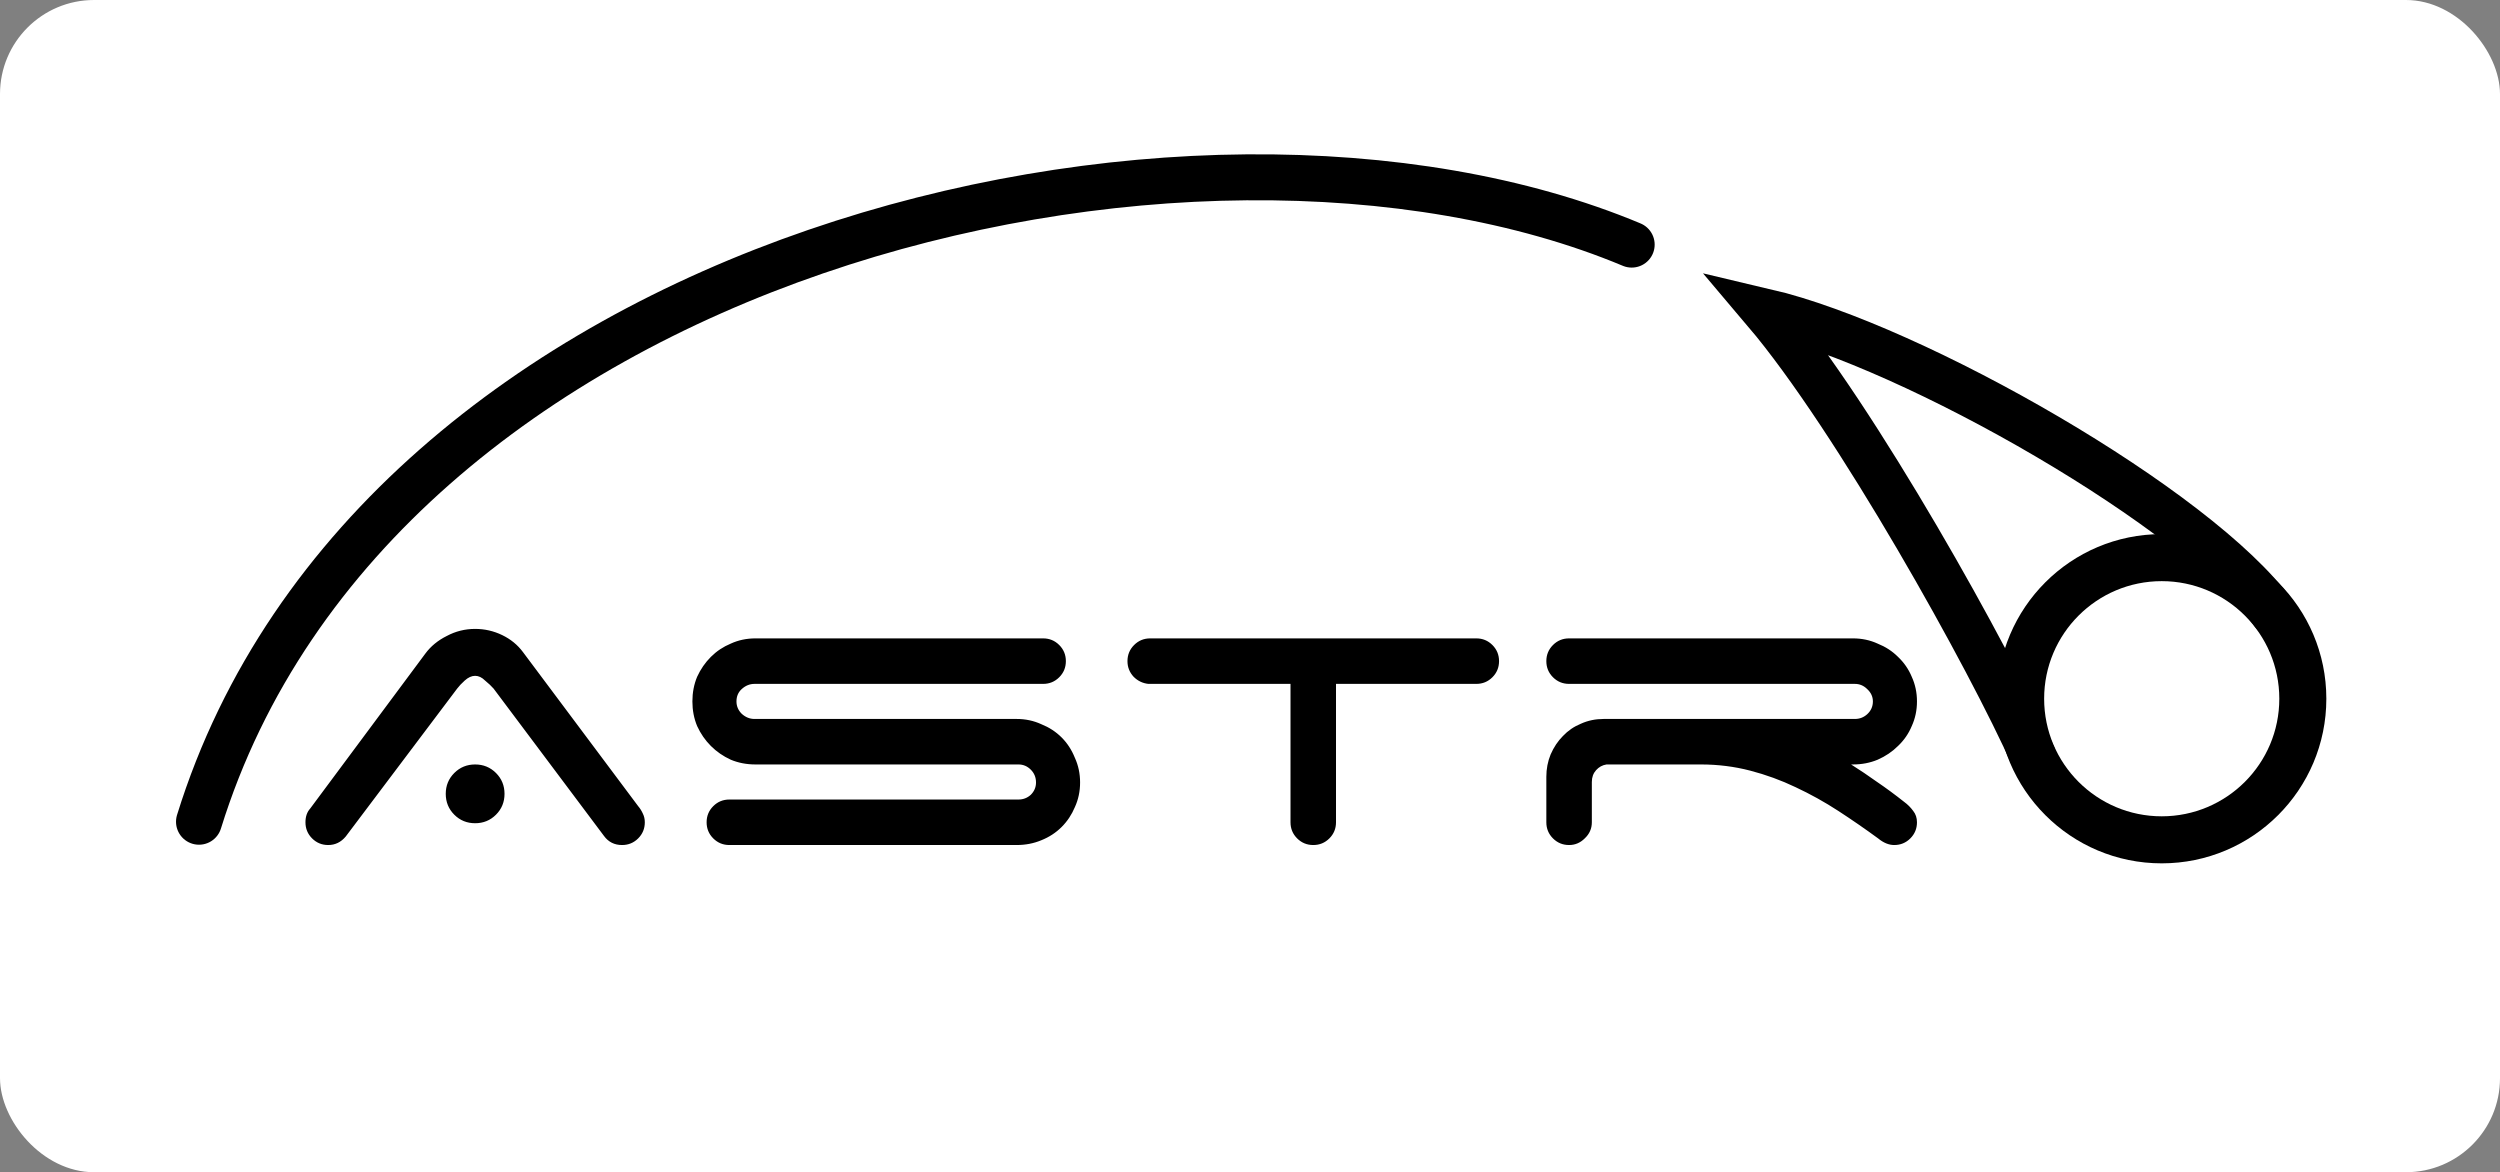 <svg width="691" height="324" viewBox="0 0 691 324" fill="none" xmlns="http://www.w3.org/2000/svg">
<rect x="0" y="0" width="691" height="324" fill="#808080" stroke="none"/>
<rect width="691" height="324" rx="26" fill="white"/>
<path d="M123.205 219.418C123.205 217.148 123.991 215.226 125.563 213.654C127.135 212.082 129.056 211.296 131.327 211.296C133.598 211.296 135.519 212.082 137.091 213.654C138.663 215.226 139.449 217.148 139.449 219.418C139.449 221.689 138.663 223.61 137.091 225.182C135.519 226.754 133.598 227.54 131.327 227.54C129.056 227.54 127.135 226.754 125.563 225.182C123.991 223.61 123.205 221.689 123.205 219.418ZM95.564 231.208C94.254 232.78 92.638 233.566 90.717 233.566C88.97 233.566 87.486 232.955 86.263 231.732C85.04 230.51 84.429 229.025 84.429 227.278C84.429 225.706 84.866 224.44 85.739 223.479L117.572 180.642C119.057 178.634 121.022 177.018 123.467 175.795C125.912 174.485 128.532 173.83 131.327 173.83C133.947 173.83 136.436 174.398 138.794 175.533C141.152 176.669 143.073 178.241 144.558 180.249L176.391 222.824C176.915 223.436 177.352 224.134 177.701 224.92C178.05 225.619 178.225 226.405 178.225 227.278C178.225 229.025 177.614 230.51 176.391 231.732C175.168 232.955 173.684 233.566 171.937 233.566C169.841 233.566 168.182 232.737 166.959 231.077L136.436 190.336C135.825 189.638 135.039 188.895 134.078 188.109C133.205 187.236 132.288 186.799 131.327 186.799C130.366 186.799 129.406 187.236 128.445 188.109C127.572 188.895 126.873 189.638 126.349 190.336L95.564 231.208ZM208.801 211.296C206.356 211.296 204.085 210.86 201.989 209.986C199.893 209.026 198.059 207.759 196.487 206.187C194.915 204.615 193.649 202.781 192.688 200.685C191.815 198.589 191.378 196.319 191.378 193.873C191.378 191.428 191.815 189.157 192.688 187.061C193.649 184.965 194.915 183.131 196.487 181.559C198.059 179.987 199.893 178.765 201.989 177.891C204.085 176.931 206.356 176.45 208.801 176.45H288.318C290.065 176.45 291.549 177.062 292.772 178.284C293.995 179.507 294.606 180.992 294.606 182.738C294.606 184.485 293.995 185.97 292.772 187.192C291.549 188.415 290.065 189.026 288.318 189.026H208.539C207.229 189.026 206.05 189.507 205.002 190.467C204.041 191.341 203.561 192.476 203.561 193.873C203.561 195.183 204.041 196.319 205.002 197.279C206.05 198.24 207.229 198.72 208.539 198.72H280.982C283.427 198.72 285.698 199.201 287.794 200.161C289.977 201.035 291.855 202.257 293.427 203.829C294.999 205.401 296.222 207.279 297.095 209.462C298.056 211.558 298.536 213.829 298.536 216.274C298.536 218.72 298.056 220.99 297.095 223.086C296.222 225.182 294.999 227.016 293.427 228.588C291.855 230.16 289.977 231.383 287.794 232.256C285.698 233.13 283.427 233.566 280.982 233.566H201.596C199.849 233.566 198.365 232.955 197.142 231.732C195.919 230.51 195.308 229.025 195.308 227.278C195.308 225.532 195.919 224.047 197.142 222.824C198.365 221.602 199.849 220.99 201.596 220.99H281.506C282.816 220.99 283.951 220.554 284.912 219.68C285.873 218.72 286.353 217.584 286.353 216.274C286.353 214.877 285.873 213.698 284.912 212.737C283.951 211.777 282.816 211.296 281.506 211.296H208.801ZM408.048 176.45C409.795 176.45 411.279 177.062 412.502 178.284C413.725 179.507 414.336 180.992 414.336 182.738C414.336 184.485 413.725 185.97 412.502 187.192C411.279 188.415 409.795 189.026 408.048 189.026H369.272V227.278C369.272 229.025 368.661 230.51 367.438 231.732C366.215 232.955 364.731 233.566 362.984 233.566C361.237 233.566 359.753 232.955 358.53 231.732C357.307 230.51 356.696 229.025 356.696 227.278V189.026H317.396C315.824 188.852 314.47 188.197 313.335 187.061C312.2 185.839 311.632 184.398 311.632 182.738C311.632 180.992 312.243 179.507 313.466 178.284C314.689 177.062 316.173 176.45 317.92 176.45H408.048ZM511.641 211.296C513.999 212.781 516.401 214.397 518.846 216.143C521.292 217.803 523.781 219.637 526.313 221.645C527.274 222.344 528.104 223.174 528.802 224.134C529.501 225.008 529.85 226.056 529.85 227.278C529.85 229.025 529.239 230.51 528.016 231.732C526.794 232.955 525.309 233.566 523.562 233.566C522.078 233.566 520.593 232.955 519.108 231.732C515.528 229.112 511.86 226.58 508.104 224.134C504.349 221.689 500.419 219.506 496.314 217.584C492.297 215.663 488.105 214.135 483.738 212.999C479.372 211.864 474.83 211.296 470.114 211.296H444.045C442.91 211.471 441.949 211.995 441.163 212.868C440.377 213.742 439.984 214.833 439.984 216.143V227.278C439.984 229.025 439.329 230.51 438.019 231.732C436.797 232.955 435.356 233.566 433.696 233.566C431.95 233.566 430.465 232.955 429.242 231.732C428.02 230.51 427.408 229.025 427.408 227.278V214.702C427.408 212.519 427.801 210.467 428.587 208.545C429.461 206.537 430.596 204.834 431.993 203.436C433.391 201.952 435.05 200.816 436.971 200.03C438.893 199.157 440.989 198.72 443.259 198.72H512.689C513.999 198.72 515.135 198.284 516.095 197.41C517.143 196.45 517.667 195.271 517.667 193.873C517.667 192.563 517.143 191.428 516.095 190.467C515.135 189.507 513.999 189.026 512.689 189.026H433.696C431.95 189.026 430.465 188.415 429.242 187.192C428.02 185.97 427.408 184.485 427.408 182.738C427.408 180.992 428.02 179.507 429.242 178.284C430.465 177.062 431.95 176.45 433.696 176.45H512.165C514.611 176.45 516.881 176.931 518.977 177.891C521.161 178.765 523.038 179.987 524.61 181.559C526.27 183.131 527.536 184.965 528.409 187.061C529.37 189.157 529.85 191.428 529.85 193.873C529.85 196.319 529.37 198.589 528.409 200.685C527.536 202.781 526.27 204.615 524.61 206.187C523.038 207.759 521.161 209.026 518.977 209.986C516.881 210.86 514.611 211.296 512.165 211.296H511.641ZM622.708 220.99C625.677 220.99 628.123 220.466 630.044 219.418C631.965 218.283 633.45 216.929 634.498 215.357C635.633 213.785 636.376 212.082 636.725 210.248C637.162 208.327 637.38 206.58 637.38 205.008C637.38 203.436 637.162 201.733 636.725 199.899C636.376 197.978 635.633 196.231 634.498 194.659C633.45 193.087 631.965 191.777 630.044 190.729C628.123 189.594 625.677 189.026 622.708 189.026H569.784C566.727 189.026 564.238 189.594 562.317 190.729C560.483 191.777 558.998 193.087 557.863 194.659C556.815 196.231 556.073 197.978 555.636 199.899C555.287 201.733 555.112 203.436 555.112 205.008C555.112 206.58 555.287 208.327 555.636 210.248C556.073 212.082 556.815 213.785 557.863 215.357C558.998 216.929 560.483 218.283 562.317 219.418C564.238 220.466 566.727 220.99 569.784 220.99H622.708ZM649.563 205.008C649.563 208.327 648.995 211.689 647.86 215.095C646.812 218.414 645.24 221.471 643.144 224.265C641.048 226.973 638.515 229.2 635.546 230.946C632.577 232.693 629.214 233.566 625.459 233.566H565.723C562.142 233.392 558.955 232.431 556.16 230.684C553.365 228.85 550.964 226.58 548.955 223.872C547.034 221.165 545.549 218.152 544.501 214.833C543.453 211.515 542.929 208.24 542.929 205.008C542.929 201.69 543.453 198.371 544.501 195.052C545.636 191.646 547.252 188.59 549.348 185.882C551.444 183.088 553.977 180.817 556.946 179.07C559.915 177.324 563.278 176.45 567.033 176.45H626.769C630.35 176.625 633.537 177.629 636.332 179.463C639.127 181.21 641.485 183.437 643.406 186.144C645.415 188.852 646.943 191.865 647.991 195.183C649.039 198.502 649.563 201.777 649.563 205.008Z" fill="black"/>
<circle cx="597.5" cy="193.129" r="60.5" fill="white"/>
<circle cx="597.5" cy="193.129" r="45.5" fill="black"/>
<circle cx="597.5" cy="193.129" r="32.5" fill="white"/>
<path d="M562 209.129C550 182.129 513 115.629 488 86.129C529.167 95.796 607.7 140.829 628.5 169.629" stroke="black" stroke-width="12.7" stroke-linecap="round"/>
<path d="M451 67.612C329 16.612 103.5 70.629 55 227.129" stroke="black" stroke-width="12.7" stroke-linecap="round"/>
</svg>
